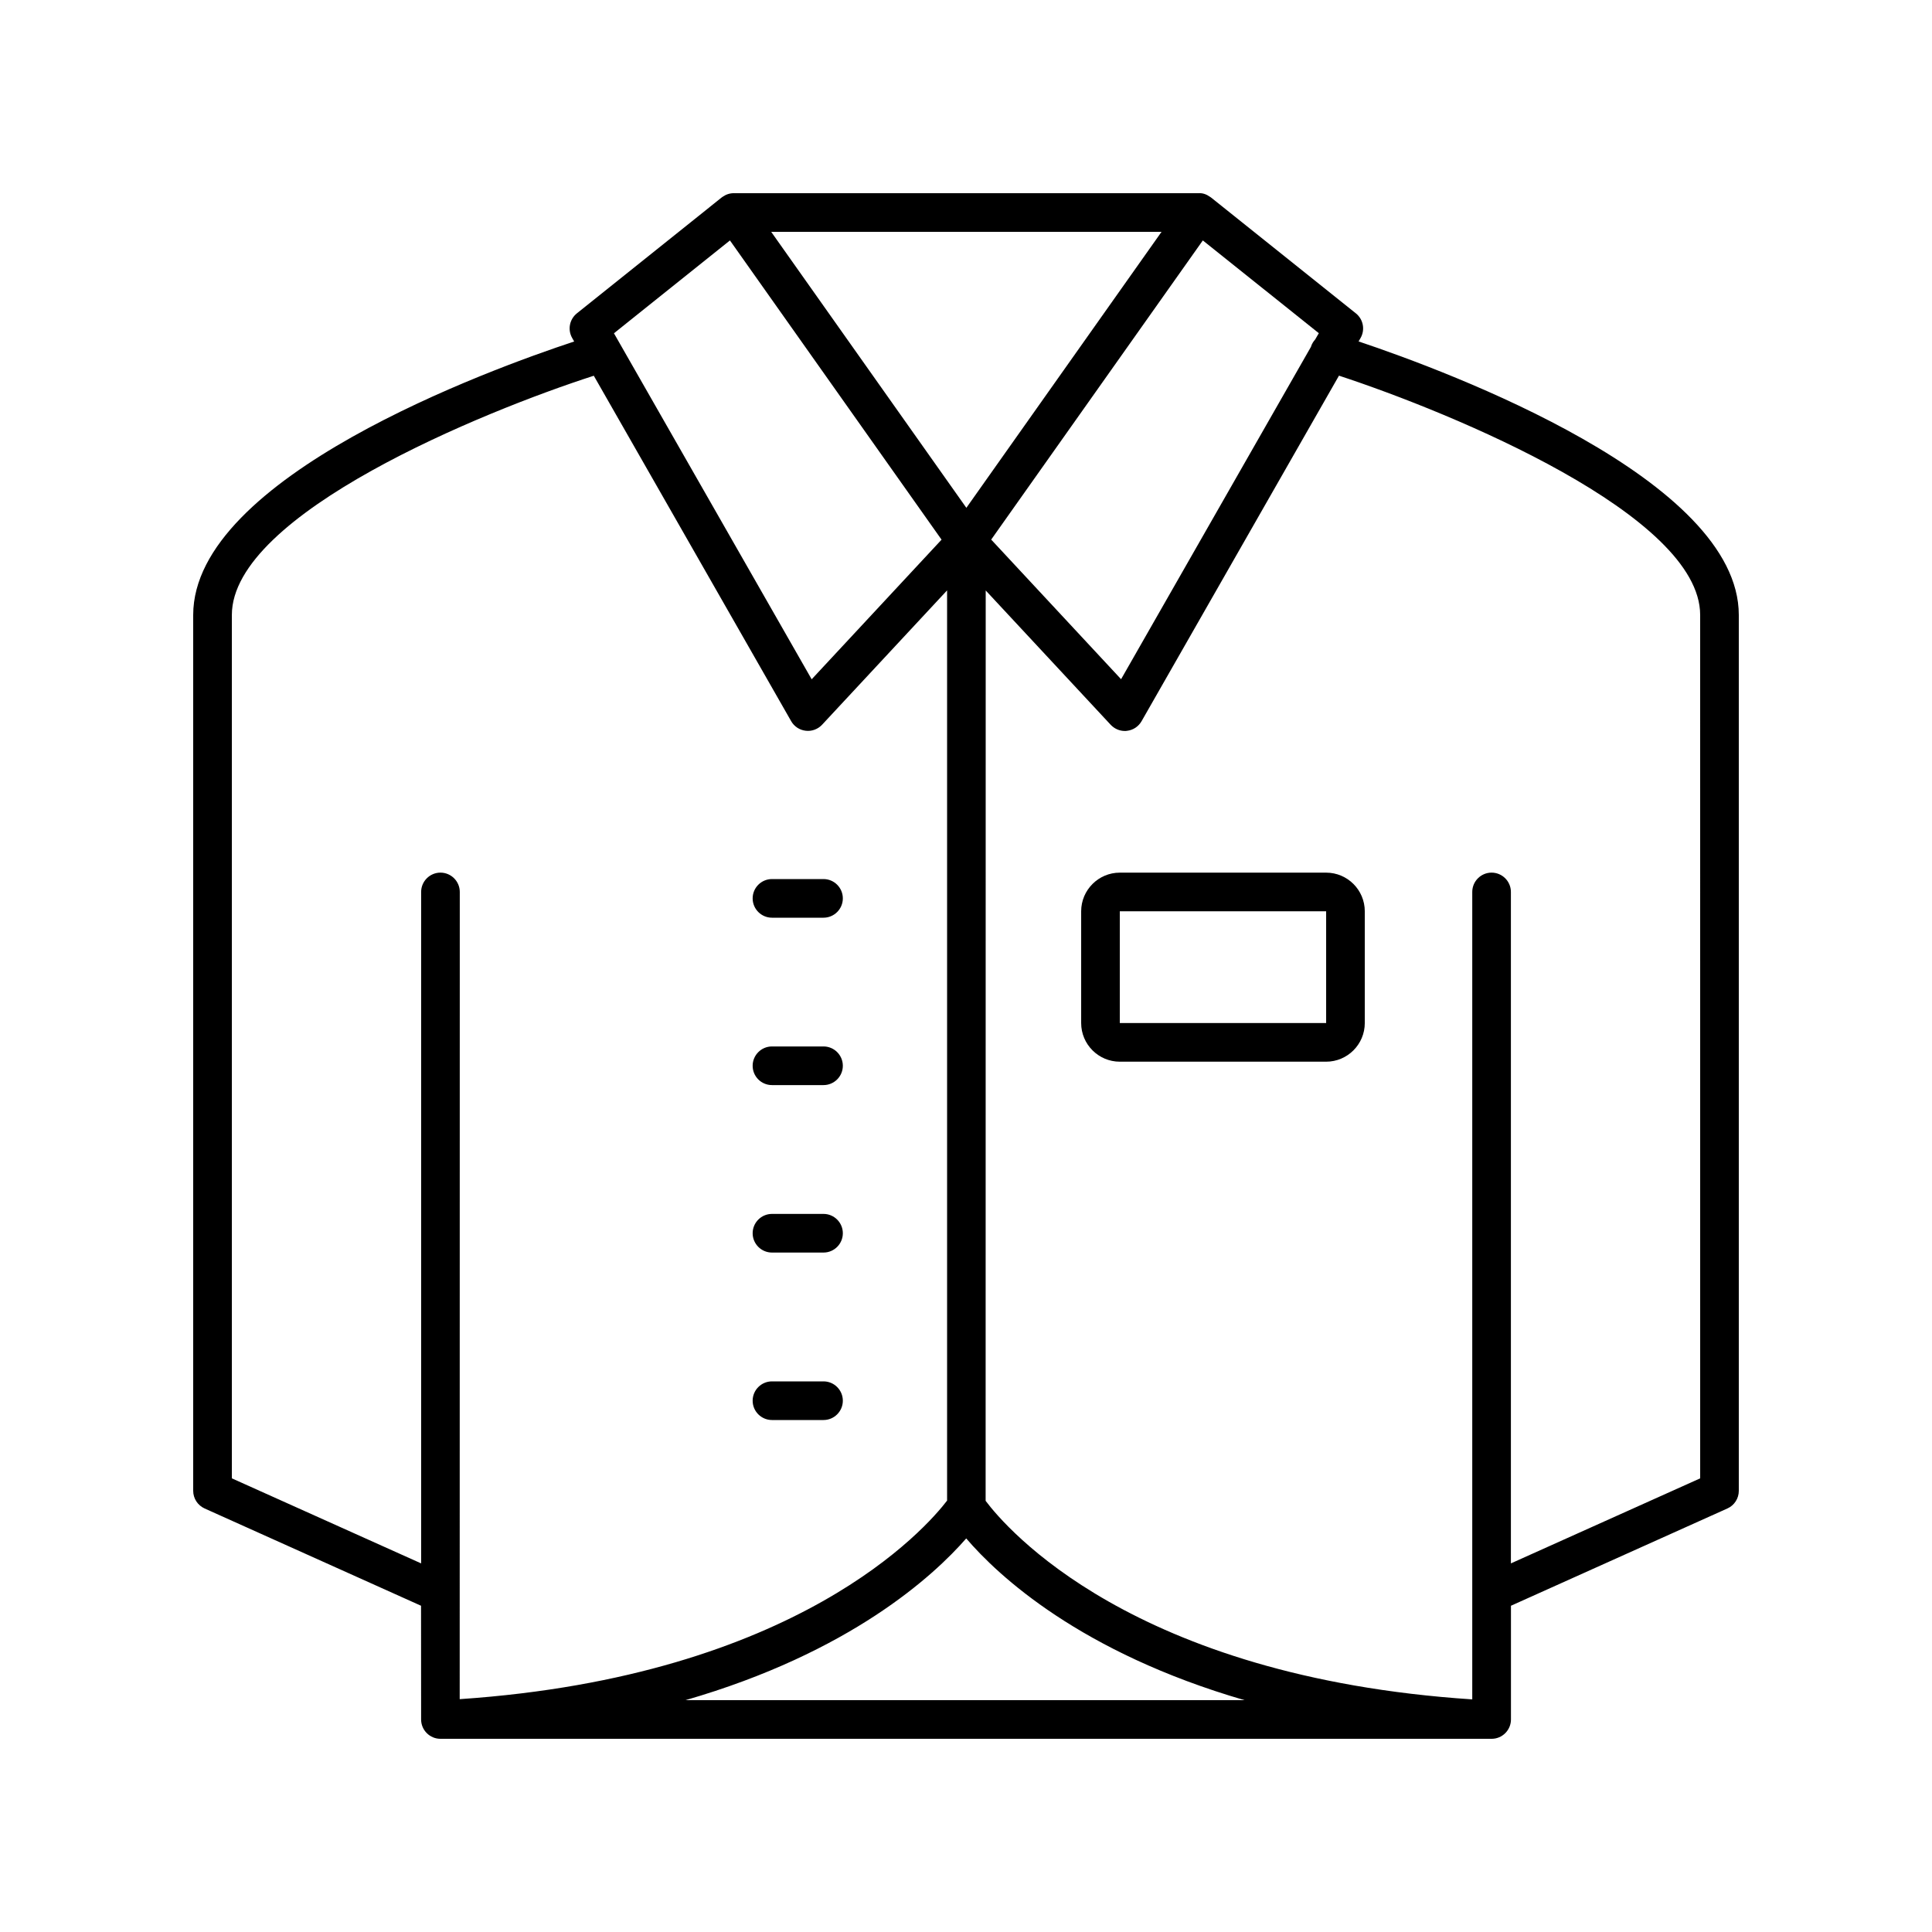 <?xml version="1.0" encoding="UTF-8"?>
<svg width="100pt" height="100pt" version="1.1" viewBox="0 0 100 100" xmlns="http://www.w3.org/2000/svg">
 <g>
  <path d="m70.32 17.672 0.102-0.176c0.246-0.43 0.141-0.969-0.242-1.277l-7.492-5.992c-0.016-0.012-0.027-0.023-0.043-0.031h-0.004c-0.004-0.004-0.012-0.008-0.016-0.012-0.18-0.129-0.383-0.199-0.582-0.184h-24.047c-0.211-0.004-0.41 0.059-0.59 0.184-0.02 0.012-0.035 0.027-0.055 0.039l-7.492 5.996c-0.383 0.309-0.488 0.848-0.242 1.277l0.102 0.18c-4.332 1.43-19.719 7.012-19.719 14.156v45.332c0 0.395 0.23 0.75 0.59 0.914l11.203 5.035 0.004 5.887c0 0.551 0.449 1 1 1h54.41c0.551 0 1-0.449 1-1v-5.887l11.203-5.035c0.359-0.16 0.59-0.52 0.59-0.91v-45.336c0-7.008-14.973-12.582-19.68-14.16zm-8.062-5.227 6.004 4.801-0.188 0.324c-0.094 0.105-0.172 0.227-0.215 0.367v0.008l-9.832 17.211-6.723-7.227zm-2.137-0.445-10.102 14.285-10.102-14.285zm-10.109 67.629c1.652 1.93 5.914 5.906 14.406 8.371h-28.938c8.535-2.465 12.855-6.449 14.531-8.371zm-12.23-67.184 10.953 15.488-6.723 7.227-10.234-17.91zm-25.781 64.074v-44.688c0-5.242 13.062-10.555 18.734-12.383l10.215 17.879c0.156 0.277 0.438 0.461 0.754 0.496 0.312 0.039 0.629-0.078 0.848-0.312l6.469-6.953v47.113c-1.062 1.391-7.719 9.09-25.227 10.277l0.004-41.781c0-0.551-0.449-1-1-1s-1 0.449-1 1v34.754zm76 0-9.797 4.402v-34.754c0-0.551-0.449-1-1-1s-1 0.449-1 1v41.793c-17.605-1.16-24.152-8.895-25.188-10.277l0.004-47.121 6.469 6.953c0.191 0.203 0.457 0.32 0.73 0.32 0.039 0 0.078 0 0.113-0.008 0.316-0.035 0.594-0.219 0.754-0.496l10.219-17.887c5.879 1.93 18.695 7.223 18.695 12.387z"/>
  <path d="m39.957 47.5h2.668c0.551 0 1-0.449 1-1s-0.449-1-1-1h-2.668c-0.551 0-1 0.449-1 1s0.449 1 1 1z"/>
  <path d="m39.957 56.164h2.668c0.551 0 1-0.449 1-1 0-0.551-0.449-1-1-1h-2.668c-0.551 0-1 0.449-1 1 0 0.555 0.449 1 1 1z"/>
  <path d="m39.957 64.832h2.668c0.551 0 1-0.449 1-1s-0.449-1-1-1h-2.668c-0.551 0-1 0.449-1 1s0.449 1 1 1z"/>
  <path d="m39.957 73.5h2.668c0.551 0 1-0.449 1-1s-0.449-1-1-1h-2.668c-0.551 0-1 0.449-1 1s0.449 1 1 1z"/>
  <path d="m68.641 45.168h-10.68c-1.102 0-2 0.898-2 2v5.785c0 1.102 0.898 2 2 2h10.68c1.102 0 2-0.898 2-2v-5.785c0-1.105-0.898-2-2-2zm-10.68 7.785v-5.785h10.68v5.785z"/>
 </g>
</svg>

